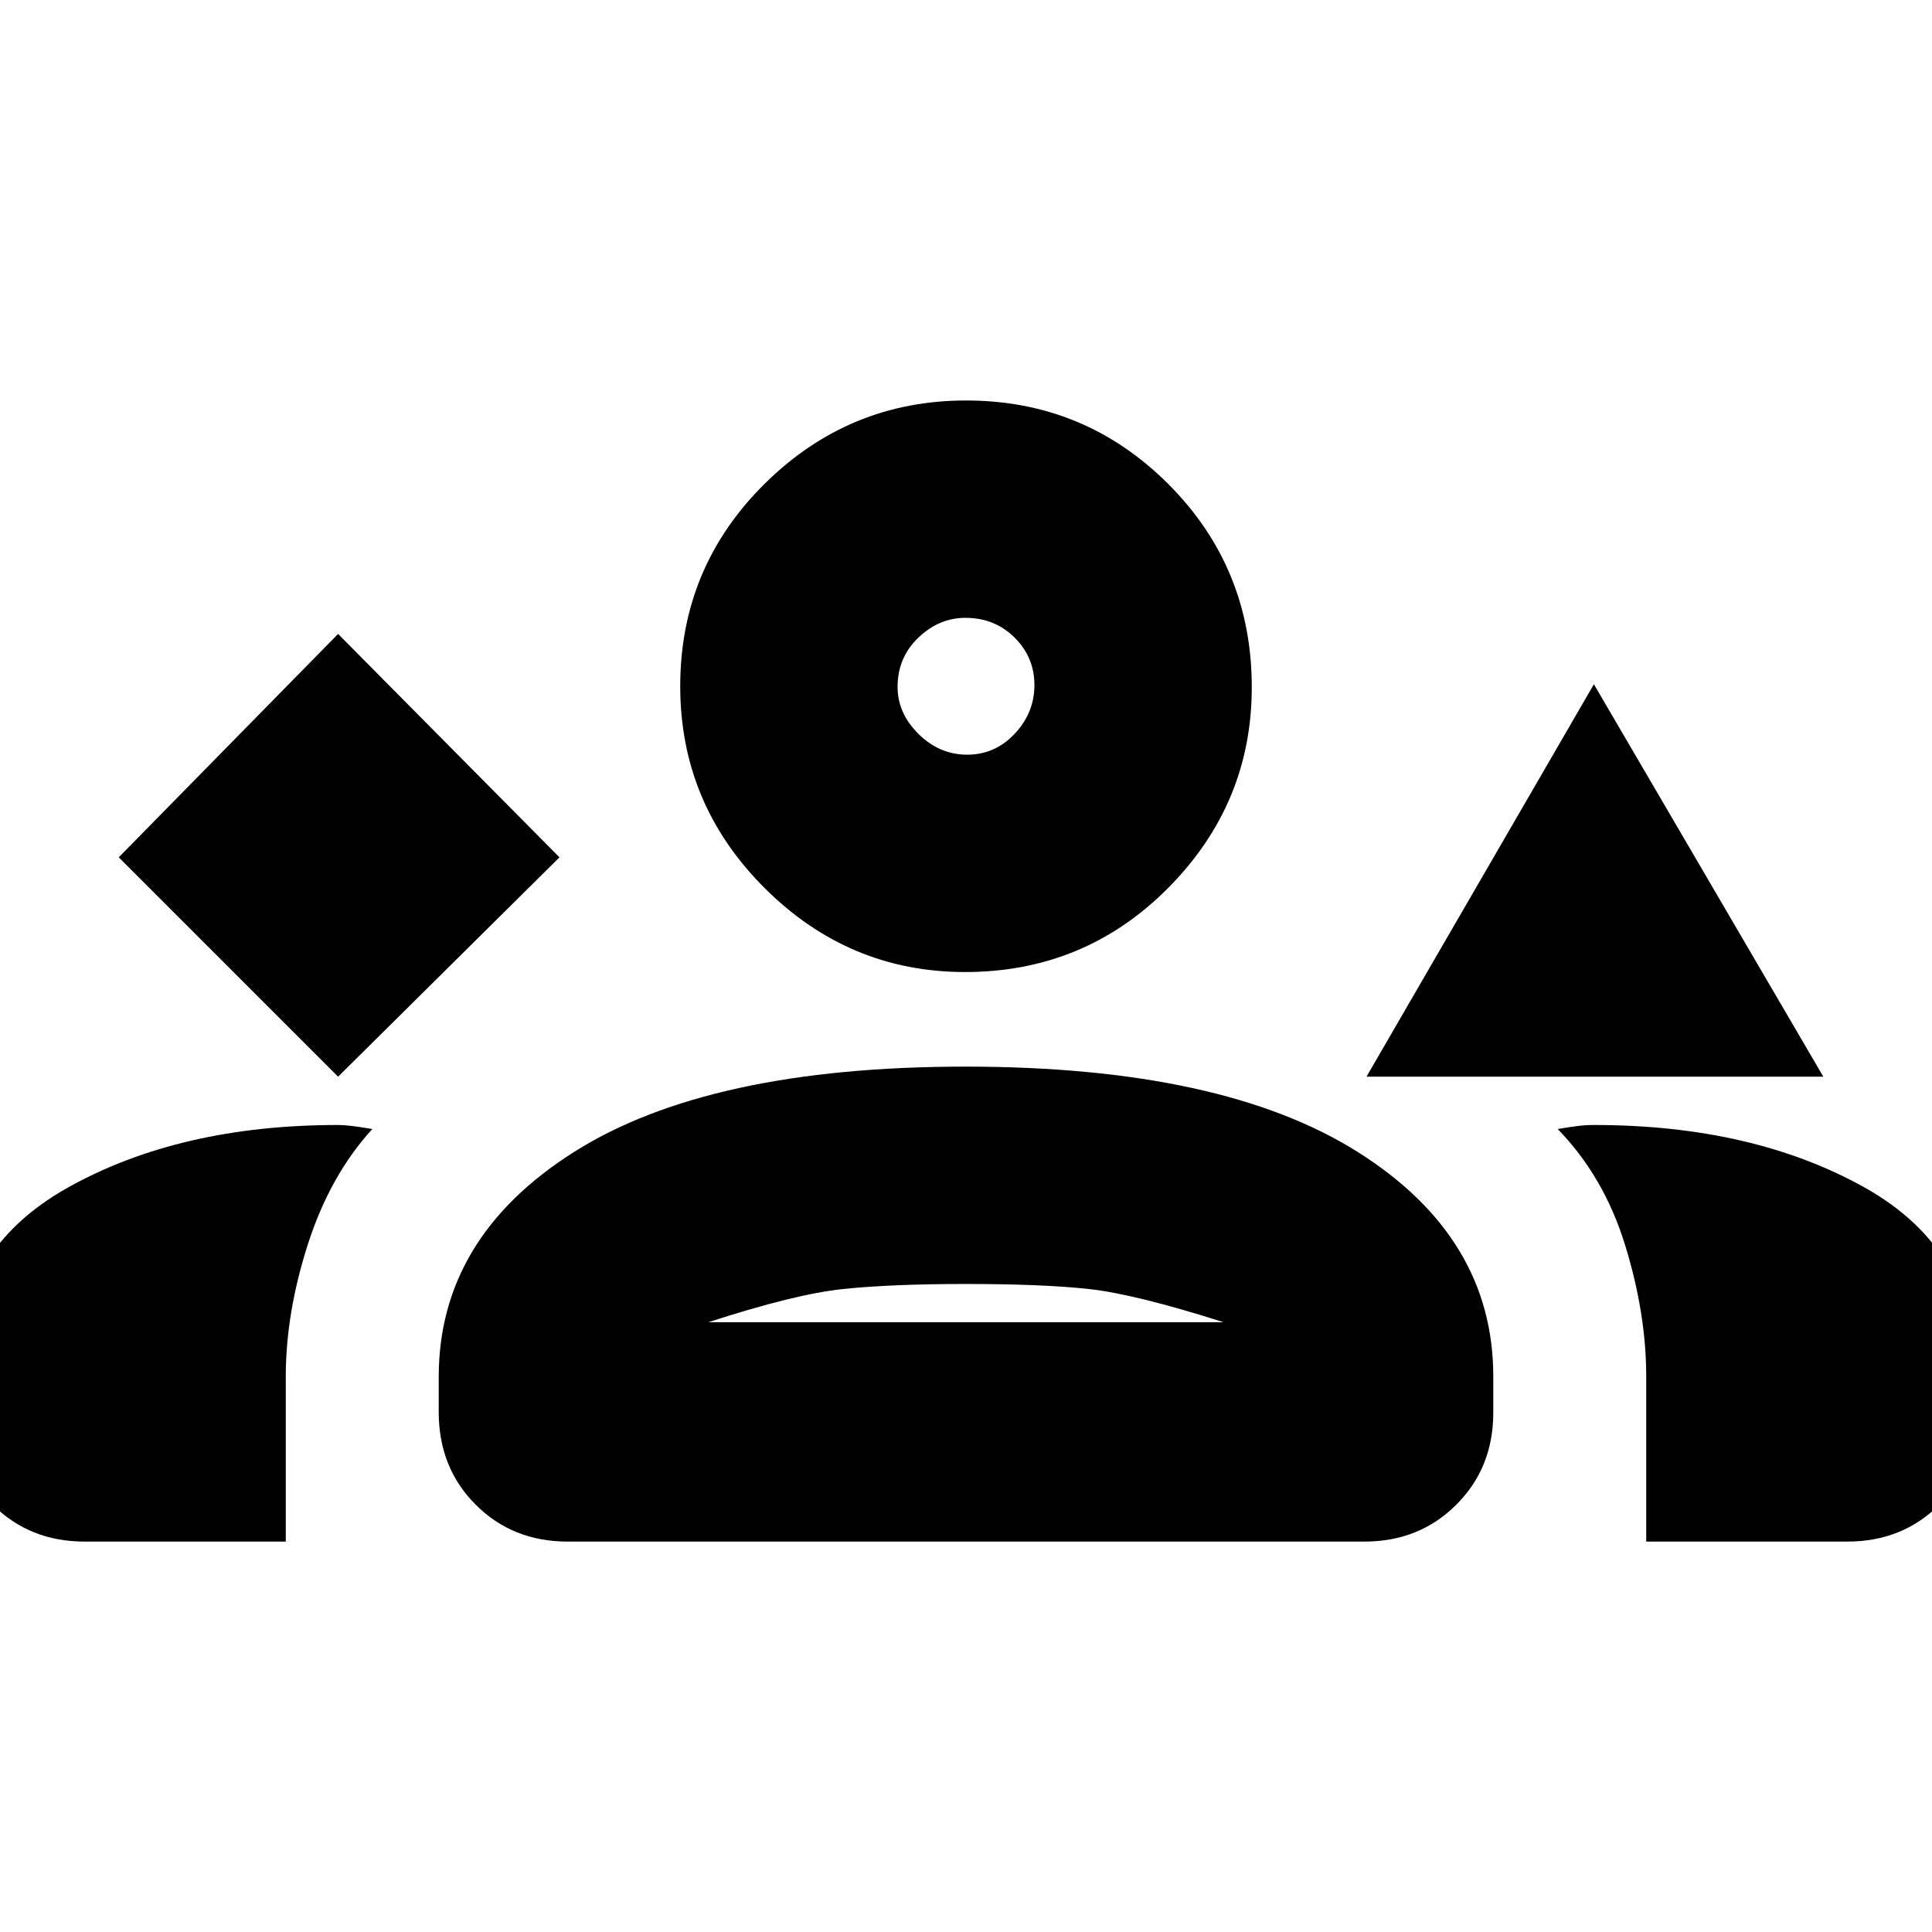 <svg xmlns="http://www.w3.org/2000/svg" height="20" viewBox="0 -960 960 960" width="20"><path d="m168-425 110-109-110-111L59-534l109 109Zm511 0 113-195 114 195H679Zm-199.5-52q-57.83 0-99.67-41.83Q338-560.67 338-619q0-59 41.83-100.5Q421.67-761 480-761q59 0 100.5 41.5t41.5 101q0 57.83-41.5 99.67Q539-477 479.5-477Zm.18-176q-13.08 0-23.38 9.87-10.3 9.86-10.3 24.45 0 13.08 10.41 23.38 10.42 10.3 24.2 10.3 13.79 0 23.59-10.41 9.8-10.42 9.8-24.2 0-13.79-9.87-23.59-9.86-9.8-24.45-9.8Zm.32 34ZM-22-258.26v-18.09q0-62.32 55.62-93.49Q89.24-401 168-401q3 0 7 .5t10 1.5q-21 23-32 57.21T142-276v82H42q-27.3 0-45.65-18.35Q-22-230.7-22-258.26Zm240-.12v-17.41q0-69.13 67.02-111.67Q352.04-430 479.72-430q127.78 0 195.03 42.47Q742-345.05 742-276.03V-258q0 27.3-18.35 45.65Q705.3-194 678-194H282q-27.3 0-45.65-18.35Q218-230.7 218-258.38ZM792-401q78.9 0 134.45 31.03Q982-338.93 982-275.91v17.65q0 27.56-18.35 45.91Q945.3-194 918-194H818v-82q0-31.35-10.5-65.35-10.5-34-33.5-57.65 6-1 9.94-1.5 3.95-.5 8.06-.5Zm-311.93 79Q443-322 419-319.5T352-303h256q-44-14-67-16.5t-60.93-2.5Zm.93 19Z"/></svg>